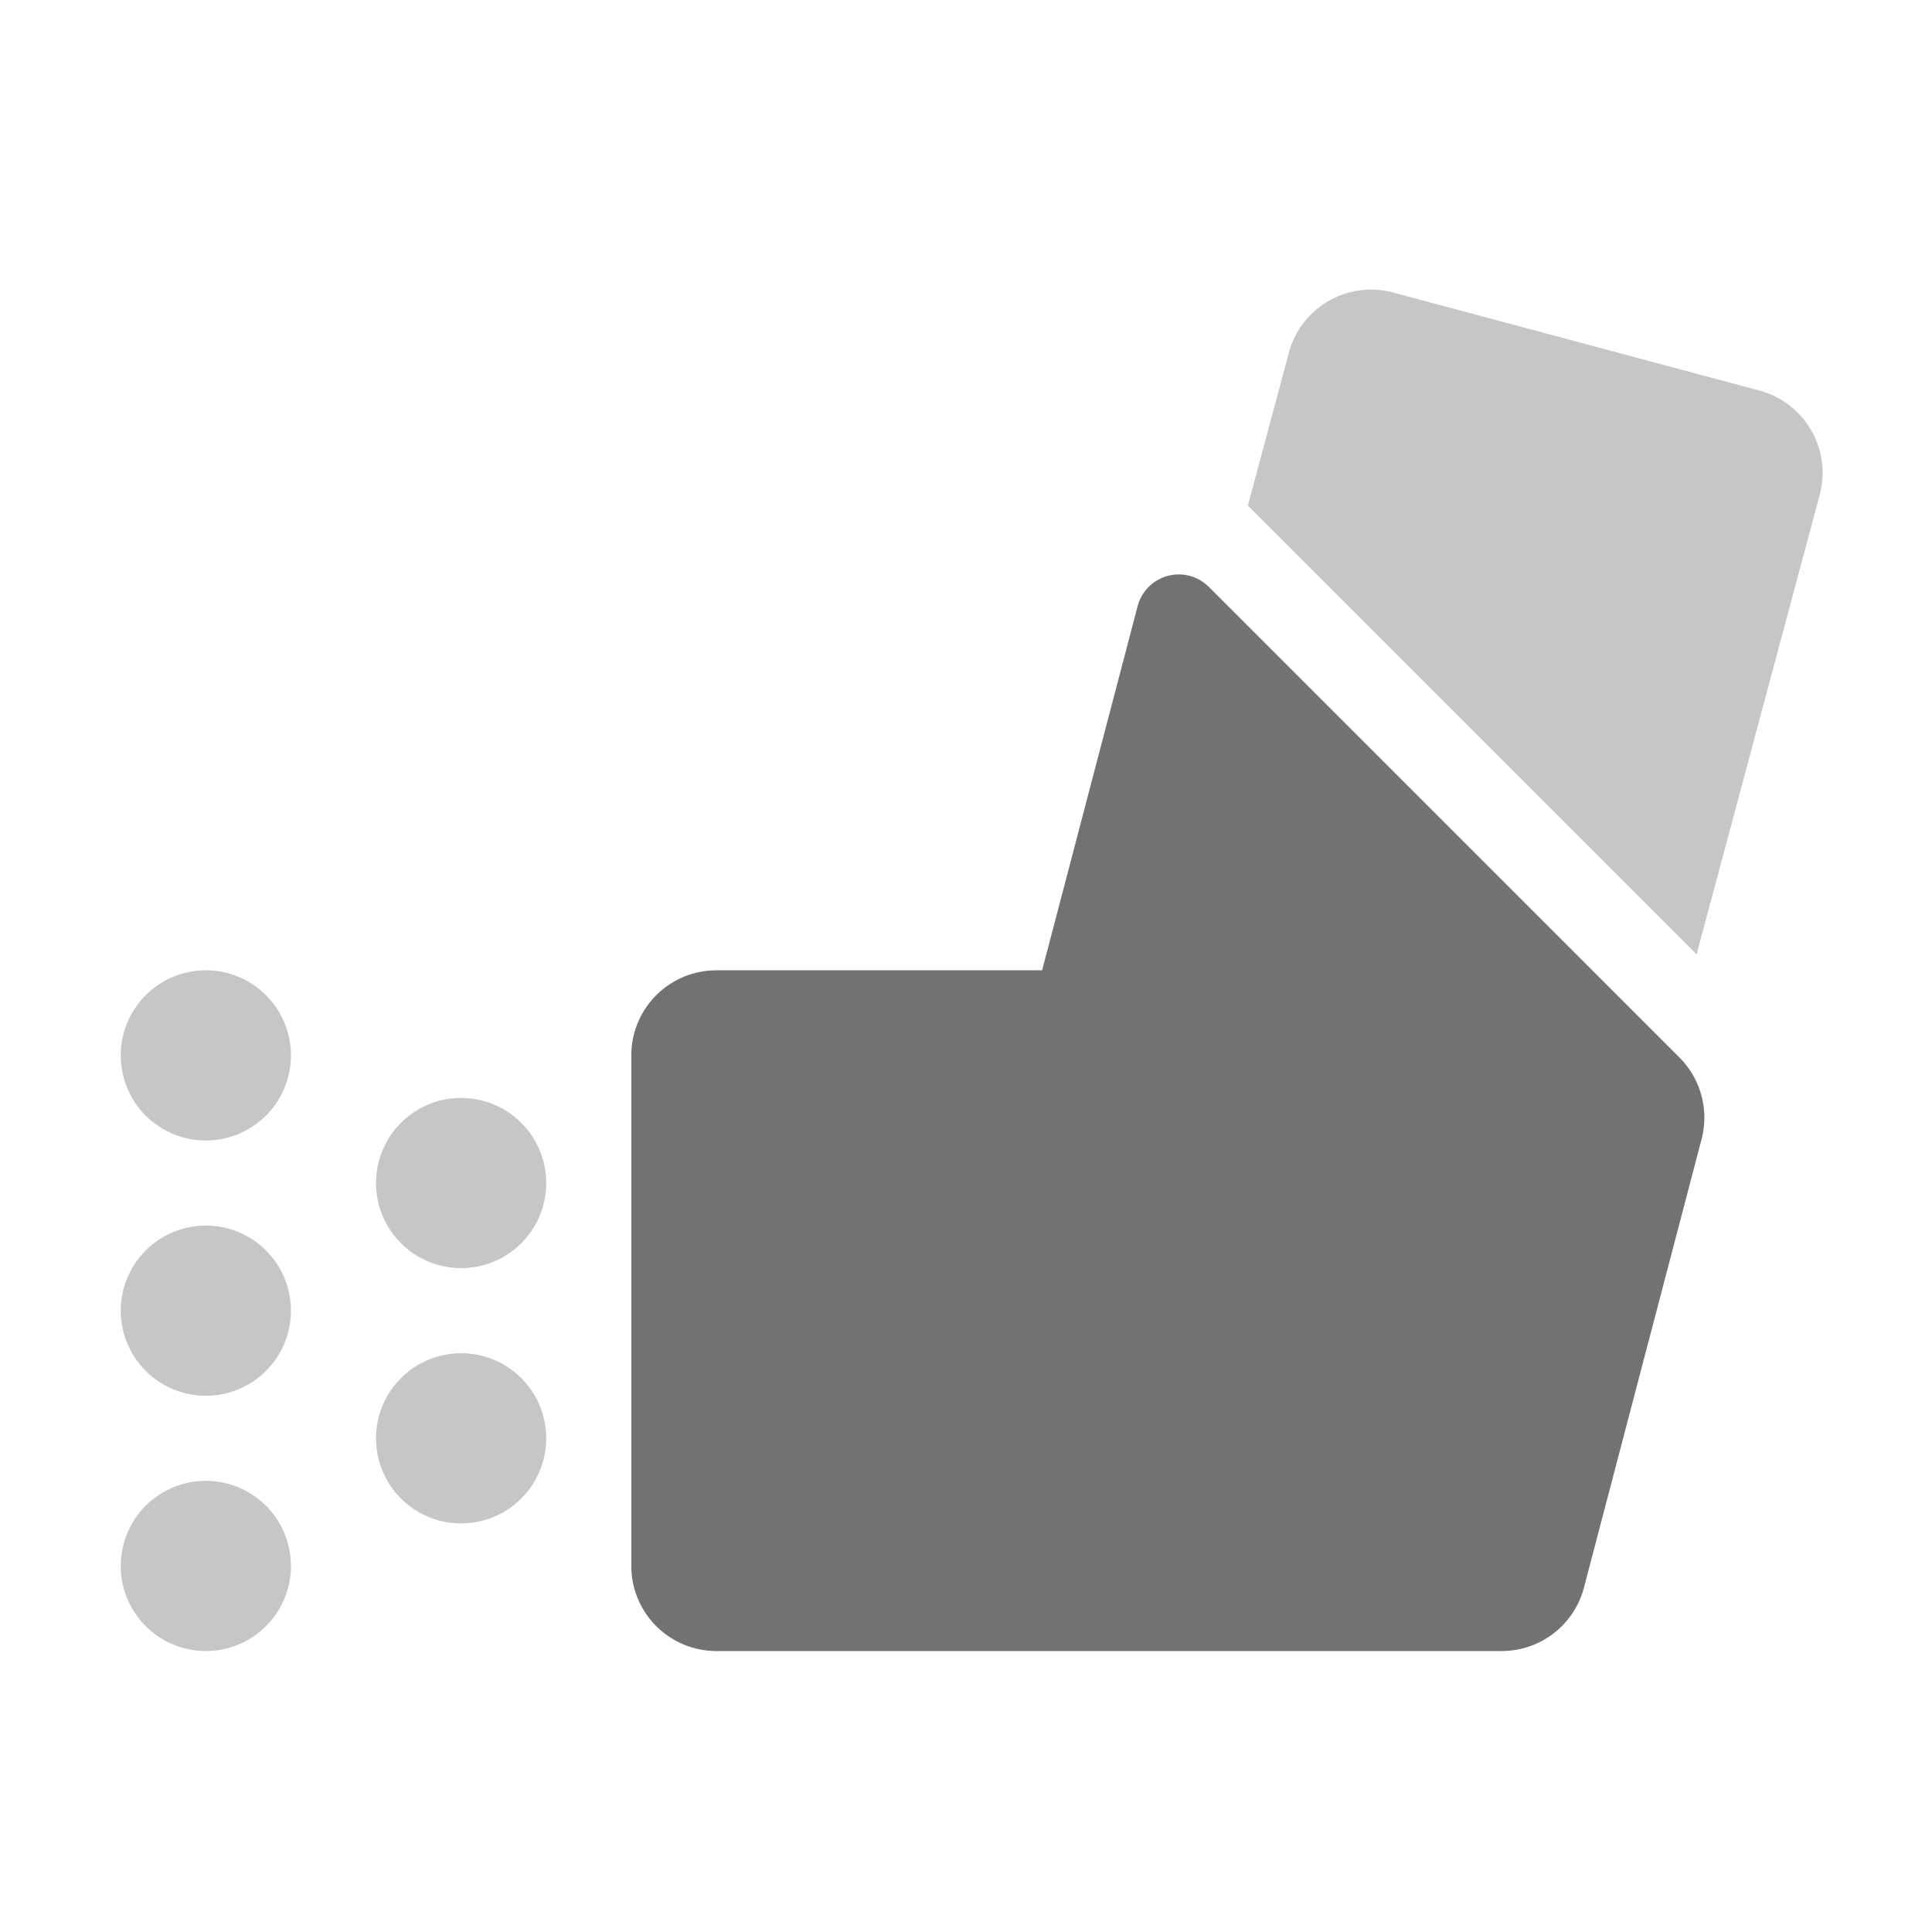 ﻿<?xml version='1.0' encoding='UTF-8'?>
<svg viewBox="-2 -4.796 32 32" xmlns="http://www.w3.org/2000/svg">
  <g transform="matrix(1.001, 0, 0, 1.001, 0, 0)">
    <g transform="matrix(0.044, 0, 0, 0.044, 0, 0)">
      <defs>
        <style>.fa-secondary{opacity:.4}</style>
      </defs>
      <path d="M32, 448A32 32 0 1 0 64, 480A32 32 0 0 0 32, 448zM128, 304A32 32 0 1 0 160, 336A32 32 0 0 0 128, 304zM32, 256A32 32 0 1 0 64, 288A32 32 0 0 0 32, 256zM32, 352A32 32 0 1 0 64, 384A32 32 0 0 0 32, 352zM128, 400A32 32 0 1 0 160, 432A32 32 0 0 0 128, 400zM616.27, 38L478.47, 1.1A32 32 0 0 0 439.28, 23.73L423.87, 81.25L592.61, 250L638.9, 77.21A32 32 0 0 0 616.27, 38z" fill="#727272" opacity="0.4" fill-opacity="1" class="Black" />
      <path d="M586.15, 288.78A32 32 0 0 1 594.48, 319.53L550.26, 488.12A32 32 0 0 1 519.26, 512L224, 512A32 32 0 0 1 192, 480L192, 288A32 32 0 0 1 224, 256L346.49, 256L382.4, 119.08A16 16 0 0 1 409.19, 111.82z" fill="#727272" fill-opacity="1" class="Black" />
    </g>
  </g>
</svg>